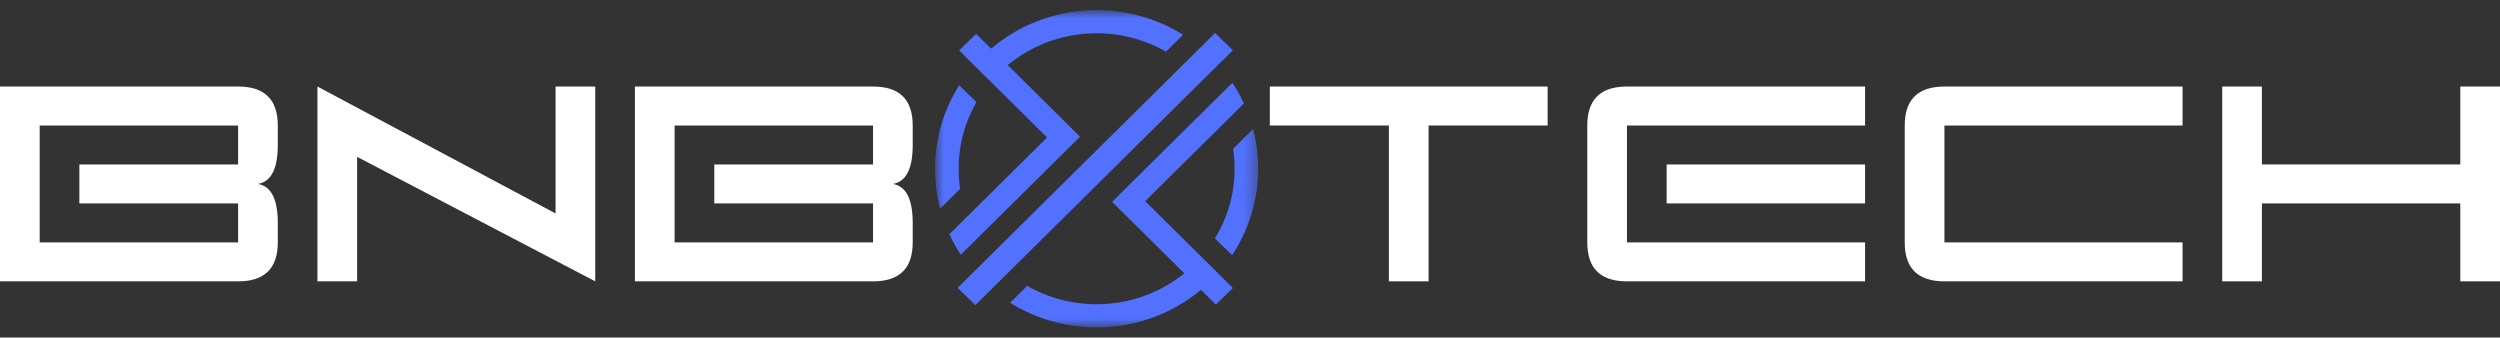 <svg width="200" height="27" viewBox="0 0 200 27" fill="none" xmlns="http://www.w3.org/2000/svg">
<rect x="0" y="0" width="200" height="27" fill="#333333" stroke="none"/>
<g id="logo-bnbxtech">
<g id="Group">
<g id="Group_2">
<g id="Group_3">
<path id="Vector" d="M6.35 13.157H19.049V10.04H3.175V19.391H19.049V16.274H6.35V13.157ZM0 6.923H19.049C21.165 6.923 22.223 7.962 22.223 10.04V11.598C22.223 13.499 21.693 14.537 20.636 14.715C21.693 14.893 22.223 15.933 22.223 17.832V19.391C22.223 21.47 21.165 22.508 19.049 22.508H0V6.923Z" fill="white"/>
</g>
</g>
</g>
<g id="Group_4">
<g id="Group_5">
<g id="Group_6">
<path id="Vector_2" d="M25.396 22.508V6.923L44.445 17.075V6.923H47.62V22.508L28.571 12.55V22.508H25.396Z" fill="white"/>
</g>
</g>
</g>
<g id="Group_7">
<g id="Group_8">
<g id="Group_9">
<path id="Vector_3" d="M57.144 13.157H69.843V10.04H53.969V19.391H69.843V16.274H57.144V13.157ZM50.794 6.923H69.843C71.959 6.923 73.017 7.962 73.017 10.04V11.598C73.017 13.499 72.487 14.537 71.43 14.715C72.487 14.893 73.017 15.933 73.017 17.832V19.391C73.017 21.47 71.959 22.508 69.843 22.508H50.794V6.923Z" fill="white"/>
</g>
</g>
</g>
<g id="Group_10">
<g id="Group_11">
<g id="Group_12">
<path id="Vector_4" d="M101.586 6.923H123.81V10.04H114.285V22.508H111.111V10.04H101.586V6.923Z" fill="white"/>
</g>
</g>
</g>
<g id="Group_13">
<g id="Group_14">
<g id="Group_15">
<path id="Vector_5" d="M149.206 10.04H130.158V19.391H149.206V22.508H130.158C128.04 22.508 126.983 21.47 126.983 19.391V10.04C126.983 7.962 128.04 6.923 130.158 6.923H149.206V10.04ZM149.206 16.274H133.332V13.157H149.206V16.274Z" fill="white"/>
</g>
</g>
</g>
<g id="Group_16">
<g id="Group_17">
<g id="Group_18">
<path id="Vector_6" d="M152.379 19.391V10.04C152.379 7.962 153.437 6.923 155.554 6.923H174.603V10.04H155.554V19.391H174.603V22.508H155.554C153.437 22.508 152.379 21.47 152.379 19.391Z" fill="white"/>
</g>
</g>
</g>
<g id="Group_19">
<g id="Group_20">
<g id="Group_21">
<path id="Vector_7" d="M180.952 6.923V13.157H196.825V6.923H200V22.508H196.825V16.274H180.952V22.508H177.777V6.923H180.952Z" fill="white"/>
</g>
</g>
</g>
<g id="Clip path group">
<mask id="mask0_735_3238" style="mask-type:luminance" maskUnits="userSpaceOnUse" x="74" y="0" width="27" height="27">
<g id="37632b5770">
<path id="Vector_8" d="M74.802 0.81H100.653V26.19H74.802V0.81Z" fill="white"/>
</g>
</mask>
<g mask="url(#mask0_735_3238)">
<g id="Group_22">
<path id="Vector_9" d="M86.37 16.154L80.65 21.817L79.317 23.136L78.032 24.408L76.607 23.029L77.904 21.747L79.237 20.427L84.945 14.776L86.263 13.472L87.616 12.133L88.803 10.958L94.713 5.108L96.047 3.787L97.205 2.641L98.629 4.02L97.473 5.164L96.141 6.483L90.228 12.335L89.023 13.528L87.671 14.866L86.37 16.154ZM98.767 13.5C98.767 15.54 98.193 17.449 97.194 19.078L98.57 20.411C99.888 18.423 100.653 16.049 100.653 13.5C100.653 12.403 100.512 11.339 100.245 10.325L98.648 11.905C98.726 12.426 98.767 12.959 98.767 13.5ZM78.23 19.027L83.721 13.592L85.052 12.274L86.404 10.935L85.117 9.662L83.714 8.272L80.618 5.208C81.026 4.871 81.457 4.564 81.912 4.287C83.6 3.257 85.593 2.662 87.728 2.662C88.253 2.662 88.769 2.698 89.275 2.767C90.053 2.875 90.806 3.061 91.523 3.32H91.525C92.137 3.54 92.724 3.812 93.279 4.13L94.645 2.779C94.11 2.445 93.548 2.148 92.965 1.894C92.294 1.603 91.595 1.365 90.87 1.188C89.865 0.94 88.812 0.81 87.728 0.81C85.066 0.81 82.593 1.6 80.536 2.954C80.1 3.242 79.683 3.554 79.286 3.89L78.091 2.708L76.729 4.034L77.93 5.222L79.263 6.542L82.362 9.609L83.766 10.998L82.42 12.331L77.39 17.31L75.95 18.736C76.215 19.308 76.521 19.856 76.864 20.379L78.23 19.027ZM76.688 13.5C76.688 11.562 77.207 9.74 78.117 8.166L76.732 6.826C75.509 8.765 74.802 11.051 74.802 13.5C74.802 14.601 74.945 15.668 75.213 16.686L76.81 15.107C76.729 14.582 76.688 14.045 76.688 13.5ZM96.115 20.546L93.016 17.481L91.615 16.092L92.848 14.872L98.07 9.704L99.511 8.276C99.246 7.702 98.938 7.148 98.593 6.622L97.226 7.974L91.537 13.604L90.32 14.811L88.968 16.148L90.263 17.431L91.663 18.818L94.745 21.867C94.291 22.234 93.806 22.566 93.296 22.859C91.662 23.8 89.758 24.338 87.728 24.338C87.207 24.338 86.694 24.302 86.193 24.234C85.415 24.128 84.663 23.942 83.945 23.686C83.328 23.464 82.737 23.19 82.177 22.87L80.811 24.223C81.35 24.558 81.915 24.856 82.503 25.112H82.505C83.174 25.403 83.873 25.639 84.595 25.816C85.597 26.061 86.648 26.19 87.728 26.19C90.287 26.19 92.672 25.46 94.679 24.201C95.17 23.893 95.636 23.555 96.078 23.188L97.269 24.367L98.632 23.041L97.446 21.867L96.115 20.546Z" fill="#5271FF"/>
</g>
</g>
</g>
</g>
</svg>
